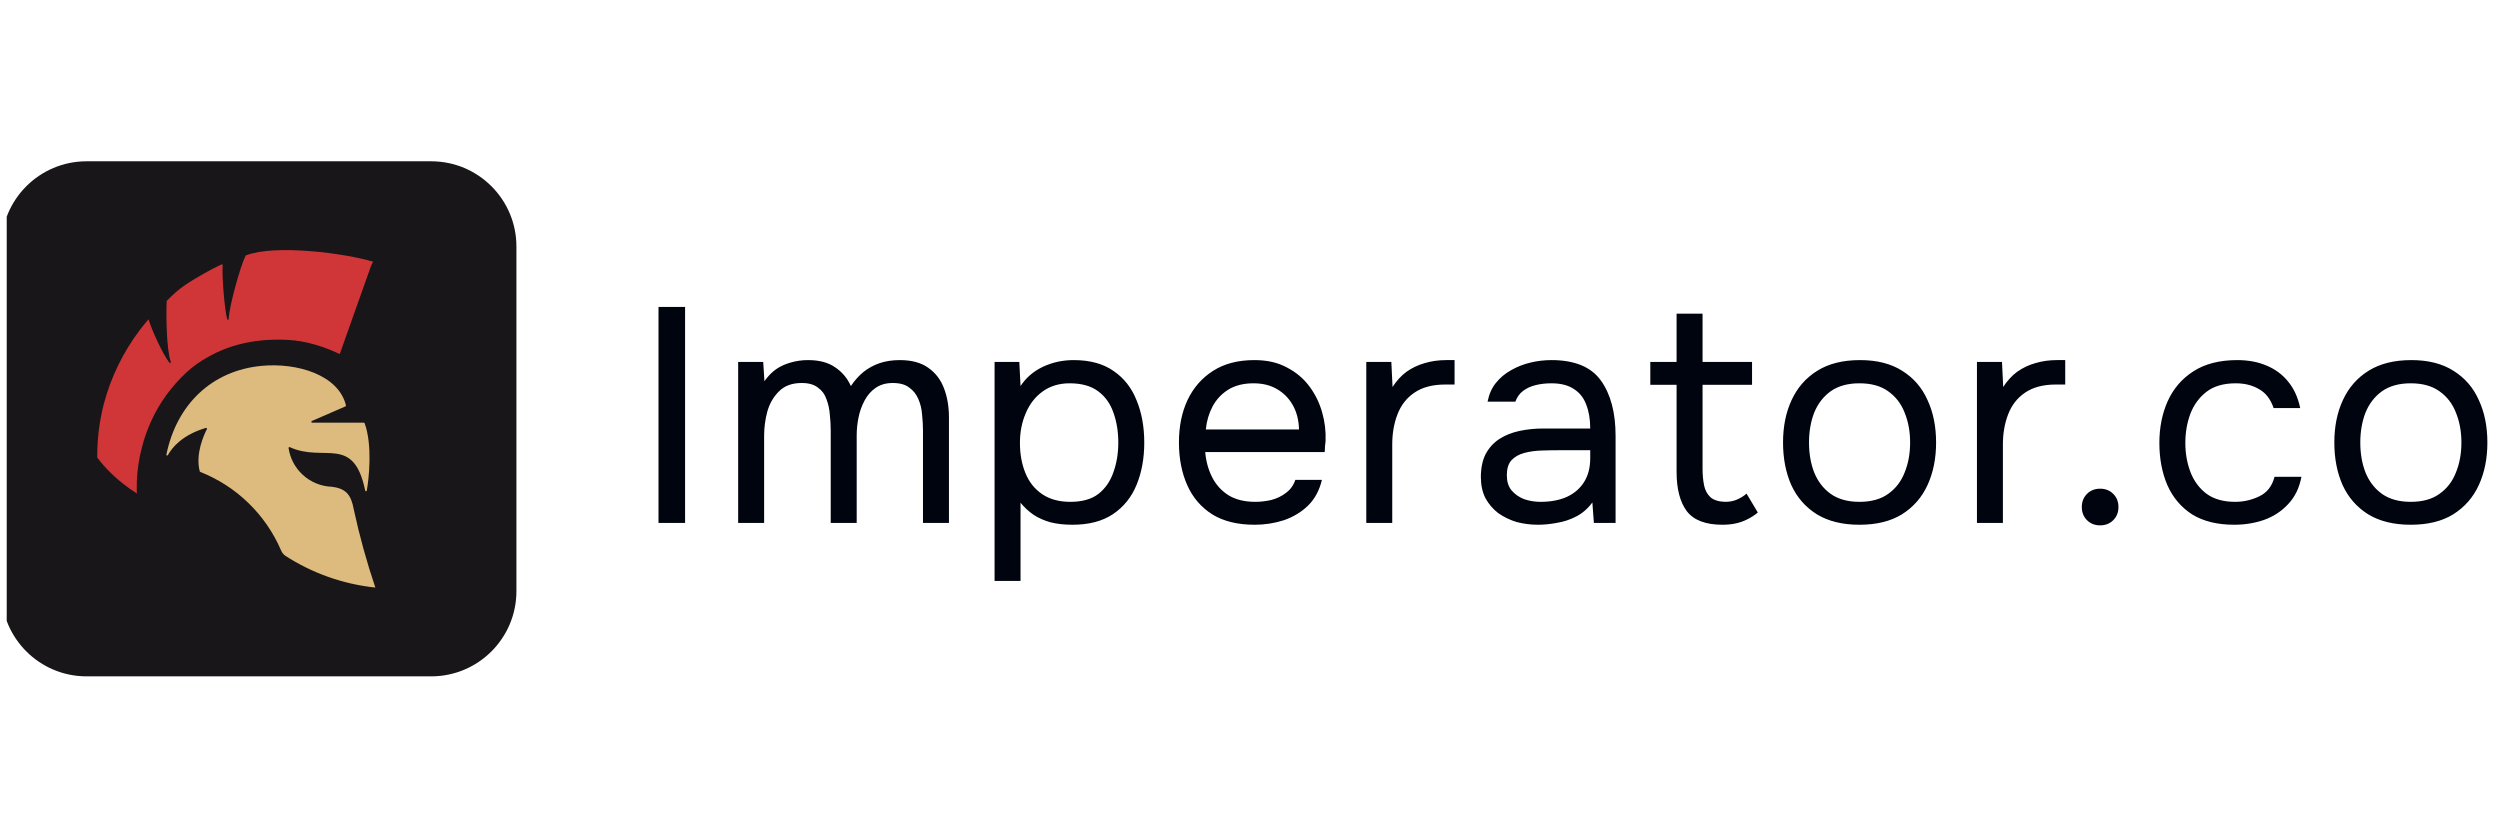 <svg width="186" height="62" viewBox="0 0 186 62" fill="none" xmlns="http://www.w3.org/2000/svg">
  <g clip-path="url(#clip0_563_15526)">
    <path d="M32.079 12H6.443C2.94 12 0.1 14.84 0.1 18.343V43.979C0.1 47.482 2.94 50.321 6.443 50.321H32.079C35.582 50.321 38.422 47.482 38.422 43.979V18.343C38.422 14.84 35.582 12 32.079 12Z" fill="#181618"/>
    <path d="M18.301 18.997C18.301 18.997 18.271 19.019 18.271 19.027C17.868 19.826 17.068 22.768 17.017 23.663V23.736C17.017 23.803 16.914 23.817 16.899 23.736C16.709 23.032 16.496 20.457 16.569 19.738C16.569 19.694 16.525 19.657 16.481 19.672C16.029 19.883 15.586 20.113 15.153 20.362C13.928 21.081 13.414 21.36 12.424 22.365C12.409 22.365 12.402 22.387 12.402 22.401C12.351 23.34 12.38 26.055 12.71 26.928C12.732 26.994 12.644 27.038 12.607 26.987C12.123 26.385 11.265 24.5 11.052 23.759C11.03 23.773 11.015 23.795 11.008 23.803C10.806 24.039 10.61 24.282 10.421 24.529C9.173 26.172 8.258 28.044 7.728 30.039C7.391 31.352 7.222 32.695 7.237 34.045C7.816 34.815 8.733 35.791 10.179 36.715C10.171 36.417 10.171 36.119 10.179 35.82C10.216 34.947 10.34 34.089 10.568 33.253C10.736 32.577 10.979 31.917 11.272 31.279C11.889 29.929 12.776 28.733 13.855 27.721C14.786 26.84 16.291 26.019 17.648 25.659C18.91 25.322 20.091 25.219 21.478 25.292C22.776 25.366 24.097 25.784 25.278 26.341L27.597 19.804C27.597 19.804 27.743 19.459 27.773 19.474C25.703 18.85 20.517 18.154 18.301 18.997Z" fill="#D03638"/>
    <path d="M27.926 43.714C25.527 43.463 23.221 42.646 21.199 41.33C21.199 41.33 21.191 41.33 21.191 41.322C21.064 41.22 20.965 41.086 20.905 40.933C20.334 39.61 19.506 38.413 18.47 37.412C17.442 36.414 16.224 35.636 14.896 35.108C14.879 35.099 14.866 35.083 14.86 35.064C14.522 33.766 15.175 32.349 15.395 31.924C15.417 31.88 15.373 31.821 15.322 31.836C13.576 32.349 12.805 33.289 12.49 33.861C12.453 33.92 12.365 33.89 12.38 33.817C13.15 30.061 15.784 27.573 19.445 27.221C22.123 26.964 25.197 27.903 25.74 30.163C25.748 30.192 25.725 30.229 25.696 30.237L23.202 31.322C23.202 31.322 23.158 31.359 23.158 31.388C23.158 31.388 23.187 31.447 23.216 31.447H27.068C27.068 31.447 27.119 31.462 27.127 31.484C27.728 33.112 27.442 35.673 27.288 36.502C27.286 36.516 27.279 36.529 27.268 36.538C27.257 36.547 27.244 36.551 27.23 36.551C27.216 36.551 27.202 36.547 27.191 36.538C27.18 36.529 27.173 36.516 27.171 36.502C26.305 32.305 24.111 34.44 21.558 33.267C21.514 33.245 21.47 33.281 21.47 33.333C21.581 34.096 21.952 34.798 22.519 35.321C23.114 35.871 23.888 36.189 24.698 36.216H24.706C25.733 36.348 26.122 36.803 26.32 37.896C26.744 39.864 27.281 41.807 27.926 43.714Z" fill="#DDBA7E"/>
    <path d="M48.993 38.905V22.836H50.97V38.905H48.993ZM54.919 38.905V26.927H56.783L56.874 28.359C57.132 27.995 57.419 27.7 57.738 27.472C58.071 27.245 58.439 27.076 58.829 26.972C59.249 26.849 59.686 26.788 60.124 26.791C60.958 26.791 61.632 26.972 62.147 27.336C62.662 27.684 63.049 28.146 63.306 28.722C63.579 28.313 63.889 27.965 64.238 27.677C64.599 27.39 65.007 27.167 65.443 27.018C65.897 26.866 66.397 26.791 66.943 26.791C67.822 26.791 68.526 26.98 69.057 27.359C69.602 27.737 69.996 28.253 70.238 28.904C70.481 29.541 70.602 30.26 70.602 31.063V38.905H68.67V32.041C68.67 31.647 68.647 31.245 68.602 30.836C68.572 30.427 68.481 30.048 68.329 29.7C68.177 29.336 67.95 29.048 67.647 28.836C67.359 28.609 66.95 28.495 66.42 28.495C65.92 28.495 65.496 28.616 65.147 28.859C64.814 29.086 64.541 29.397 64.329 29.791C64.115 30.19 63.962 30.619 63.874 31.063C63.784 31.497 63.738 31.939 63.738 32.382V38.905H61.806V32.018C61.806 31.639 61.783 31.245 61.738 30.836C61.708 30.427 61.624 30.048 61.488 29.7C61.367 29.336 61.154 29.048 60.852 28.836C60.563 28.609 60.162 28.495 59.647 28.495C58.92 28.495 58.351 28.707 57.942 29.131C57.533 29.541 57.245 30.048 57.079 30.654C56.929 31.226 56.853 31.814 56.851 32.404V38.905H54.919ZM73.996 43.223V26.927H75.837L75.928 28.722C76.337 28.101 76.89 27.624 77.587 27.291C78.299 26.957 79.065 26.791 79.883 26.791C81.095 26.791 82.088 27.063 82.861 27.609C83.633 28.139 84.201 28.866 84.565 29.791C84.944 30.715 85.133 31.76 85.133 32.927C85.133 34.094 84.944 35.139 84.565 36.064C84.186 36.988 83.603 37.715 82.815 38.246C82.027 38.776 81.019 39.041 79.792 39.041C79.186 39.041 78.64 38.981 78.156 38.859C77.671 38.723 77.246 38.533 76.883 38.291C76.526 38.04 76.205 37.742 75.928 37.405V43.223H73.996ZM79.633 37.337C80.512 37.337 81.209 37.14 81.724 36.746C82.239 36.337 82.611 35.799 82.838 35.132C83.08 34.465 83.201 33.73 83.201 32.927C83.201 32.109 83.08 31.367 82.838 30.7C82.611 30.033 82.231 29.503 81.701 29.109C81.171 28.715 80.466 28.518 79.588 28.518C78.799 28.518 78.125 28.722 77.565 29.131C77.019 29.525 76.602 30.063 76.315 30.745C76.027 31.412 75.883 32.147 75.883 32.95C75.883 33.783 76.019 34.533 76.292 35.2C76.565 35.867 76.981 36.389 77.542 36.768C78.103 37.147 78.799 37.337 79.633 37.337ZM93.35 39.041C92.077 39.041 91.024 38.783 90.191 38.268C89.357 37.738 88.736 37.011 88.327 36.087C87.918 35.162 87.713 34.109 87.713 32.927C87.713 31.73 87.925 30.677 88.35 29.768C88.789 28.844 89.426 28.116 90.259 27.586C91.092 27.055 92.115 26.791 93.327 26.791C94.267 26.791 95.07 26.972 95.737 27.336C96.418 27.684 96.979 28.154 97.418 28.745C97.856 29.331 98.179 29.994 98.373 30.7C98.569 31.387 98.653 32.1 98.623 32.813L98.578 33.223C98.578 33.359 98.57 33.495 98.555 33.632H89.668C89.728 34.329 89.903 34.958 90.191 35.518C90.469 36.069 90.894 36.533 91.418 36.859C91.948 37.177 92.608 37.337 93.395 37.337C93.793 37.336 94.19 37.29 94.577 37.2C94.986 37.094 95.35 36.92 95.668 36.677C96.001 36.435 96.237 36.109 96.373 35.7H98.35C98.168 36.473 97.828 37.109 97.328 37.609C96.827 38.094 96.229 38.458 95.532 38.7C94.827 38.929 94.091 39.044 93.35 39.041ZM89.713 31.95H96.646C96.63 31.268 96.479 30.669 96.191 30.154C95.903 29.639 95.509 29.238 95.009 28.95C94.524 28.662 93.941 28.518 93.259 28.518C92.517 28.518 91.888 28.677 91.373 28.995C90.873 29.313 90.486 29.73 90.213 30.245C89.941 30.761 89.774 31.329 89.713 31.95ZM101.651 38.905V26.927H103.515L103.606 28.791C103.909 28.321 104.258 27.942 104.652 27.654C105.059 27.367 105.513 27.152 105.993 27.018C106.493 26.866 107.03 26.791 107.606 26.791H108.22V28.609H107.515C106.576 28.609 105.811 28.813 105.22 29.222C104.644 29.616 104.227 30.154 103.97 30.836C103.712 31.503 103.583 32.245 103.583 33.063V38.905H101.651ZM114.426 39.041C113.88 39.041 113.35 38.973 112.835 38.837C112.348 38.691 111.888 38.469 111.471 38.178C111.079 37.877 110.754 37.497 110.517 37.064C110.289 36.609 110.176 36.087 110.176 35.495C110.176 34.814 110.297 34.238 110.539 33.768C110.797 33.298 111.138 32.927 111.562 32.654C111.986 32.382 112.479 32.185 113.04 32.063C113.615 31.941 114.201 31.88 114.79 31.882H118.313C118.313 31.2 118.214 30.609 118.017 30.109C117.835 29.609 117.532 29.222 117.108 28.95C116.684 28.662 116.123 28.518 115.426 28.518C115.002 28.518 114.608 28.563 114.244 28.654C113.88 28.745 113.57 28.889 113.312 29.086C113.055 29.283 112.865 29.548 112.744 29.882H110.676C110.782 29.336 110.986 28.874 111.289 28.495C111.602 28.106 111.988 27.781 112.426 27.541C112.881 27.283 113.371 27.091 113.88 26.972C114.387 26.852 114.906 26.791 115.426 26.791C117.153 26.791 118.381 27.298 119.108 28.313C119.835 29.328 120.199 30.7 120.199 32.427V38.905H118.585L118.472 37.382C118.138 37.837 117.737 38.185 117.267 38.428C116.812 38.665 116.32 38.826 115.812 38.905C115.327 38.996 114.865 39.041 114.426 39.041ZM114.608 37.337C115.365 37.337 116.017 37.215 116.562 36.973C117.123 36.715 117.555 36.344 117.858 35.859C118.161 35.374 118.313 34.783 118.313 34.086V33.495H116.199C115.699 33.495 115.206 33.503 114.721 33.518C114.236 33.533 113.797 33.594 113.403 33.7C113.009 33.806 112.691 33.988 112.449 34.245C112.221 34.503 112.108 34.874 112.108 35.359C112.108 35.814 112.221 36.185 112.449 36.473C112.691 36.761 113.002 36.98 113.38 37.132C113.775 37.269 114.19 37.338 114.608 37.337ZM128.147 39.041C126.889 39.041 126.003 38.7 125.488 38.018C124.988 37.337 124.738 36.367 124.738 35.109V28.631H122.783V26.927H124.738V23.336H126.67V26.927H130.352V28.631H126.67V34.859C126.67 35.314 126.707 35.73 126.783 36.109C126.859 36.473 127.018 36.768 127.26 36.996C127.503 37.208 127.866 37.322 128.351 37.337C128.7 37.337 129.003 37.276 129.261 37.155C129.533 37.033 129.761 36.89 129.942 36.723L130.783 38.132C130.533 38.339 130.258 38.515 129.965 38.655C129.692 38.791 129.401 38.891 129.101 38.95C128.814 39.011 128.495 39.041 128.147 39.041ZM138.34 39.041C137.083 39.041 136.029 38.783 135.181 38.268C134.332 37.738 133.696 37.011 133.272 36.087C132.863 35.162 132.658 34.109 132.658 32.927C132.658 31.73 132.87 30.677 133.295 29.768C133.719 28.844 134.355 28.116 135.204 27.586C136.052 27.055 137.113 26.791 138.386 26.791C139.643 26.791 140.689 27.055 141.522 27.586C142.371 28.116 143 28.844 143.409 29.768C143.833 30.677 144.045 31.73 144.045 32.927C144.045 34.109 143.833 35.162 143.409 36.087C142.984 37.011 142.348 37.738 141.5 38.268C140.666 38.783 139.613 39.041 138.34 39.041ZM138.34 37.337C139.219 37.337 139.931 37.14 140.477 36.746C141.037 36.352 141.447 35.821 141.704 35.155C141.977 34.488 142.113 33.745 142.113 32.927C142.113 32.109 141.977 31.367 141.704 30.7C141.447 30.033 141.037 29.503 140.477 29.109C139.931 28.715 139.219 28.518 138.34 28.518C137.477 28.518 136.764 28.715 136.204 29.109C135.658 29.503 135.249 30.033 134.977 30.7C134.719 31.367 134.59 32.109 134.59 32.927C134.59 33.745 134.719 34.488 134.977 35.155C135.249 35.821 135.658 36.352 136.204 36.746C136.764 37.139 137.477 37.337 138.34 37.337ZM147.085 38.905V26.927H148.948L149.039 28.791C149.342 28.321 149.691 27.942 150.085 27.654C150.492 27.367 150.946 27.152 151.426 27.018C151.926 26.866 152.464 26.791 153.039 26.791H153.653V28.609H152.949C152.009 28.609 151.244 28.813 150.653 29.222C150.077 29.616 149.661 30.154 149.403 30.836C149.145 31.503 149.016 32.245 149.016 33.063V38.905H147.085ZM156.25 39.087C155.856 39.087 155.53 38.958 155.272 38.7C155.015 38.443 154.886 38.117 154.886 37.723C154.886 37.329 155.015 37.003 155.272 36.746C155.53 36.488 155.856 36.359 156.25 36.359C156.644 36.359 156.969 36.488 157.227 36.746C157.485 37.003 157.613 37.329 157.613 37.723C157.613 38.117 157.485 38.443 157.227 38.7C156.969 38.958 156.644 39.087 156.25 39.087ZM166.225 39.041C164.968 39.041 163.922 38.783 163.089 38.268C162.271 37.738 161.657 37.011 161.248 36.087C160.854 35.162 160.657 34.117 160.657 32.95C160.657 31.814 160.861 30.783 161.271 29.859C161.695 28.919 162.331 28.177 163.18 27.631C164.043 27.071 165.134 26.791 166.453 26.791C167.271 26.791 167.998 26.927 168.635 27.2C169.286 27.472 169.824 27.874 170.248 28.404C170.673 28.92 170.968 29.571 171.135 30.359H169.157C168.93 29.692 168.566 29.222 168.066 28.95C167.581 28.662 167.006 28.518 166.339 28.518C165.43 28.518 164.703 28.73 164.157 29.154C163.612 29.578 163.21 30.132 162.953 30.813C162.71 31.48 162.589 32.192 162.589 32.95C162.589 33.738 162.718 34.465 162.975 35.132C163.233 35.799 163.634 36.337 164.18 36.746C164.725 37.139 165.43 37.337 166.294 37.337C166.93 37.337 167.529 37.2 168.089 36.927C168.665 36.655 169.044 36.17 169.226 35.473H171.226C171.074 36.291 170.748 36.965 170.248 37.496C169.763 38.026 169.165 38.42 168.453 38.678C167.756 38.92 167.013 39.041 166.225 39.041ZM179.356 39.041C178.099 39.041 177.046 38.783 176.197 38.268C175.349 37.738 174.712 37.011 174.288 36.087C173.879 35.162 173.674 34.109 173.674 32.927C173.674 31.73 173.887 30.677 174.311 29.768C174.735 28.844 175.371 28.116 176.22 27.586C177.069 27.055 178.129 26.791 179.402 26.791C180.66 26.791 181.705 27.055 182.538 27.586C183.387 28.116 184.016 28.844 184.425 29.768C184.849 30.677 185.061 31.73 185.061 32.927C185.061 34.109 184.849 35.162 184.425 36.087C184.001 37.011 183.364 37.738 182.516 38.268C181.682 38.783 180.629 39.041 179.356 39.041ZM179.356 37.337C180.235 37.337 180.947 37.14 181.493 36.746C182.053 36.352 182.463 35.821 182.72 35.155C182.993 34.488 183.129 33.745 183.129 32.927C183.129 32.109 182.993 31.367 182.72 30.7C182.463 30.033 182.053 29.503 181.493 29.109C180.947 28.715 180.235 28.518 179.356 28.518C178.493 28.518 177.781 28.715 177.22 29.109C176.674 29.503 176.265 30.033 175.993 30.7C175.735 31.367 175.606 32.109 175.606 32.927C175.606 33.745 175.735 34.488 175.993 35.155C176.265 35.821 176.674 36.352 177.22 36.746C177.781 37.139 178.493 37.337 179.356 37.337Z" fill="#00040F"/>
  </g>
  <defs>
    <clipPath id="clip0_563_15526">
      <rect width="185" height="62" fill="white" transform="translate(0.5)"/>
    </clipPath>
  </defs>
</svg>
